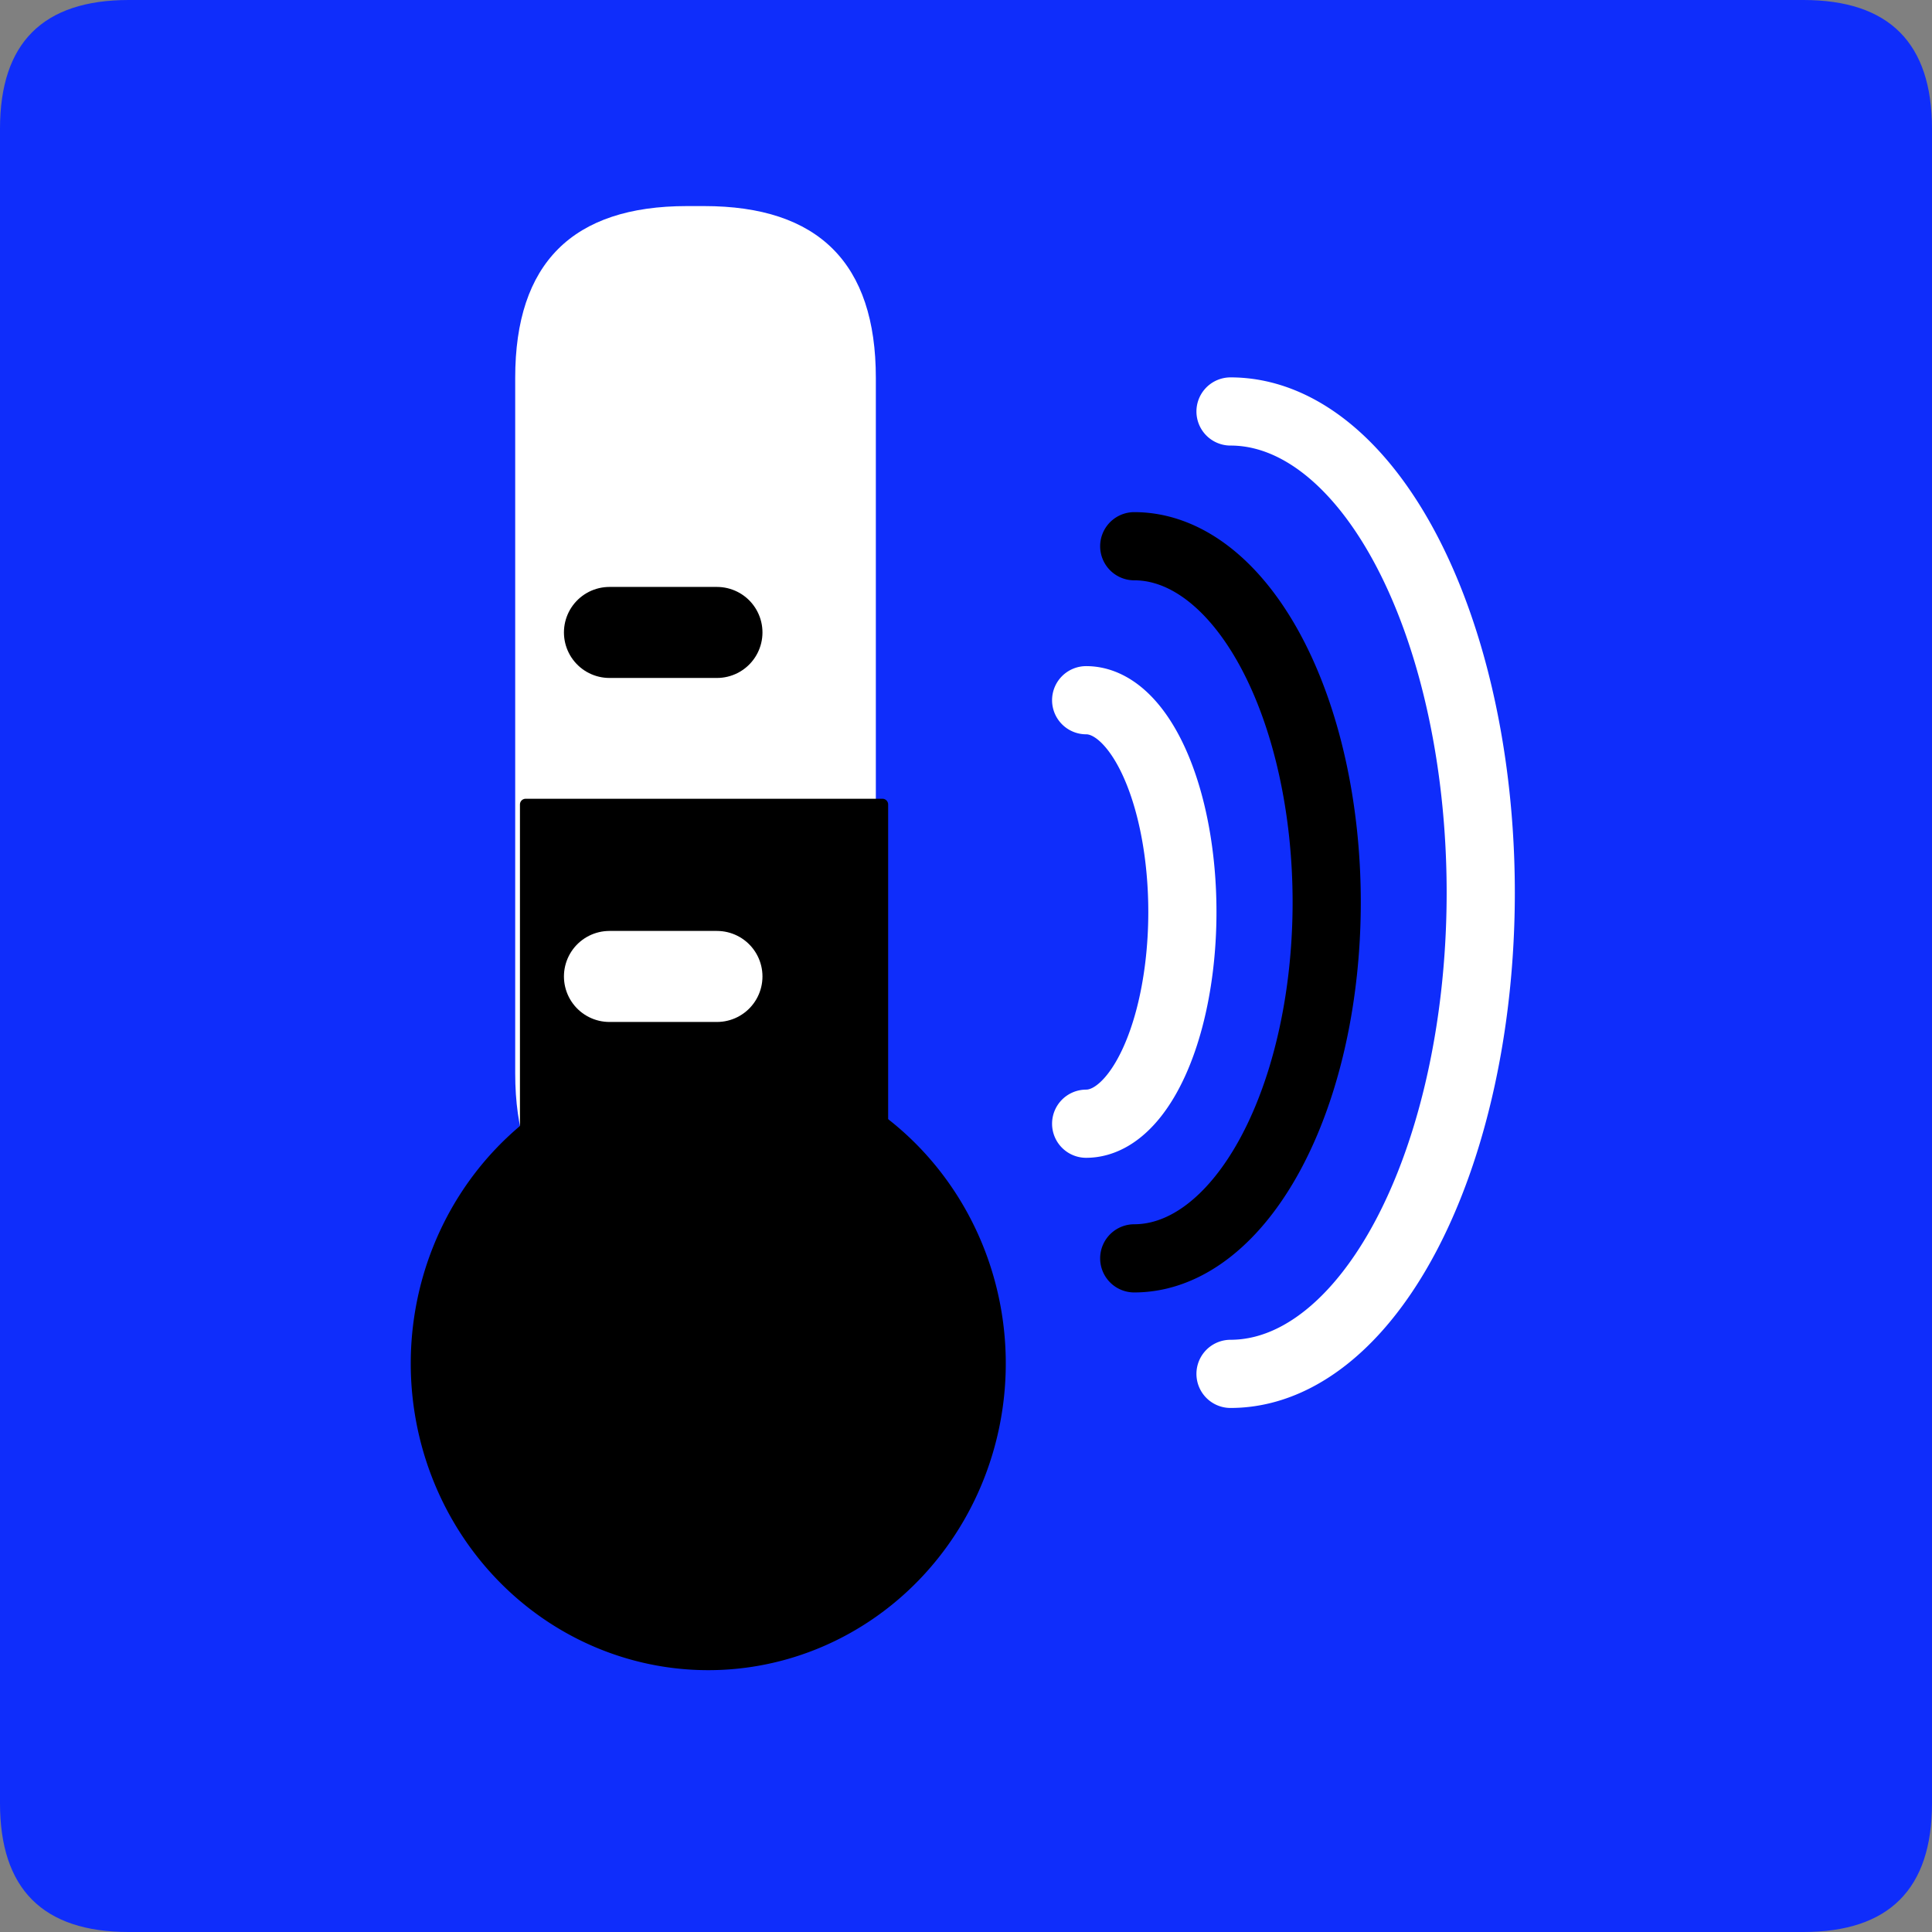 <?xml version="1.0" encoding="UTF-8" standalone="no"?>
<!-- Created with Inkscape (http://www.inkscape.org/) -->

<svg
   xmlns:dc="http://purl.org/dc/elements/1.1/"
   xmlns:cc="http://creativecommons.org/ns#"
   xmlns:rdf="http://www.w3.org/1999/02/22-rdf-syntax-ns#"
   xmlns:svg="http://www.w3.org/2000/svg"
   xmlns="http://www.w3.org/2000/svg"
   xmlns:sodipodi="http://sodipodi.sourceforge.net/DTD/sodipodi-0.dtd"
   xmlns:inkscape="http://www.inkscape.org/namespaces/inkscape"
   width="33.75mm"
   height="33.75mm"
   viewBox="0 0 33.75 33.75"
   version="1.1"
   id="svg5086"
   inkscape:version="0.92.3 (2405546, 2018-03-11)"
   sodipodi:docname="error.svg">
  <rect x="0" y="0" width="33.75" height="33.75" fill="#808080" stroke="none"/>
  <defs
     id="defs5080" />
  <sodipodi:namedview
     id="base"
     pagecolor="#ffffff"
     bordercolor="#666666"
     borderopacity="1.0"
     inkscape:pageopacity="0.0"
     inkscape:pageshadow="2"
     inkscape:zoom="0.35"
     inkscape:cx="63.77951"
     inkscape:cy="63.779493"
     inkscape:document-units="mm"
     inkscape:current-layer="layer1"
     showgrid="false"
     fit-margin-top="0"
     fit-margin-left="0"
     fit-margin-right="0"
     fit-margin-bottom="0"
     inkscape:window-width="460"
     inkscape:window-height="403"
     inkscape:window-x="1392"
     inkscape:window-y="8"
     inkscape:window-maximized="0" />
  <g
     inkscape:label="Layer 1"
     inkscape:groupmode="layer"
     id="layer1"
     transform="translate(-88.958,-131.958)">
    <path
       d="m 91.208,165.708 h 29.25 q 2.25,0 2.25,-2.25 v -29.25 q 0,-2.25 -2.25,-2.25 H 91.208 q -2.25,0 -2.25,2.25 v 29.25 q 0,2.25 2.25,2.25 z"
       style="fill:#0f2dfb;fill-rule:evenodd;stroke-width:0.265"
       id="path4350"
       inkscape:connector-curvature="0" />
    <path
       d="m 100.958,153.708 h 0.3 q 3,0 3,-3 v -12.15 q 0,-3 -3,-3 h -0.3 q -3,0 -3,3 v 12.15 q 0,3 3,3 z"
       style="fill:#ffffff;fill-rule:evenodd;stroke-width:0.265"
       id="path4352"
       inkscape:connector-curvature="0" />
    <g
       transform="matrix(0.265,0,0,0.265,6.458,-205.542)"
       id="Layer1486">
      <path
         d="m 377.247,1363.465 a 19.237,19.843 -180 1 1 -19.237,-19.843 19.237,19.843 -180 0 1 19.237,19.843 z"
         style="fill:#000000;fill-rule:evenodd;stroke-width:0.75;stroke-linecap:round;stroke-linejoin:round"
         id="path4354"
         inkscape:connector-curvature="0" />
      <path
         d="m 377.247,1363.465 a 19.237,19.843 -180 1 1 -19.237,-19.843 19.237,19.843 -180 0 1 19.237,19.843 z"
         style="fill:none;stroke:#000000;stroke-width:0.75;stroke-linecap:round;stroke-linejoin:round;stroke-dasharray:none"
         id="path4356"
         inkscape:connector-curvature="0" />
    </g>
    <g
       transform="matrix(0.265,0,0,0.265,6.458,-205.542)"
       id="Layer1487">
      <path
         d="m 345.971,1349.097 h 23.522 v -22.483 h -23.522 z"
         style="fill:#000000;fill-rule:evenodd;stroke-width:0.75;stroke-linecap:round;stroke-linejoin:round"
         id="path4359"
         inkscape:connector-curvature="0" />
      <path
         d="m 345.971,1349.097 h 23.522 v -22.483 h -23.522 z"
         style="fill:none;stroke:#000000;stroke-width:0.75;stroke-linecap:round;stroke-linejoin:round;stroke-dasharray:none"
         id="path4361"
         inkscape:connector-curvature="0" />
    </g>
    <path
       d="m 107.932,144.19 a 1.681,3.699 0 0 1 1.681,3.699 1.681,3.699 0 0 1 -1.681,3.699"
       style="fill:none;stroke:#ffffff;stroke-width:1.191;stroke-linecap:round;stroke-linejoin:round;stroke-dasharray:none"
       id="path4364"
       inkscape:connector-curvature="0" />
    <path
       d="m 108.772,141.5 a 3.362,6.22 0 0 1 3.362,6.22 3.362,6.22 0 0 1 -3.362,6.22"
       style="fill:none;stroke:#000000;stroke-width:1.191;stroke-linecap:round;stroke-linejoin:round;stroke-dasharray:none"
       id="path4366"
       inkscape:connector-curvature="0" />
    <path
       d="m 110.454,139.146 a 4.371,8.406 0 0 1 4.371,8.406 4.371,8.406 0 0 1 -4.371,8.406"
       style="fill:none;stroke:#ffffff;stroke-width:1.191;stroke-linecap:round;stroke-linejoin:round;stroke-dasharray:none"
       id="path4368"
       inkscape:connector-curvature="0" />
    <g
       transform="matrix(0.265,0,0,0.265,6.458,-205.542)"
       id="Layer1488">
      <path
         d="m 351.496,1315.276 h 7.087 z"
         style="fill:#ffffff;fill-rule:evenodd;stroke-width:6;stroke-linecap:round;stroke-linejoin:round"
         id="path4370"
         inkscape:connector-curvature="0" />
      <path
         d="m 351.496,1315.276 h 7.087 z"
         style="fill:none;stroke:#000000;stroke-width:6;stroke-linecap:round;stroke-linejoin:round;stroke-dasharray:none"
         id="path4372"
         inkscape:connector-curvature="0" />
    </g>
    <g
       transform="matrix(0.265,0,0,0.265,6.458,-205.542)"
       id="Layer1489">
      <path
         d="m 351.496,1337.953 h 7.087 z"
         style="fill:#ffffff;fill-rule:evenodd;stroke-width:6;stroke-linecap:round;stroke-linejoin:round"
         id="path4375"
         inkscape:connector-curvature="0" />
      <path
         d="m 351.496,1337.953 h 7.087 z"
         style="fill:none;stroke:#ffffff;stroke-width:6;stroke-linecap:round;stroke-linejoin:round;stroke-dasharray:none"
         id="path4377"
         inkscape:connector-curvature="0" />
    </g>
  </g>
</svg>
